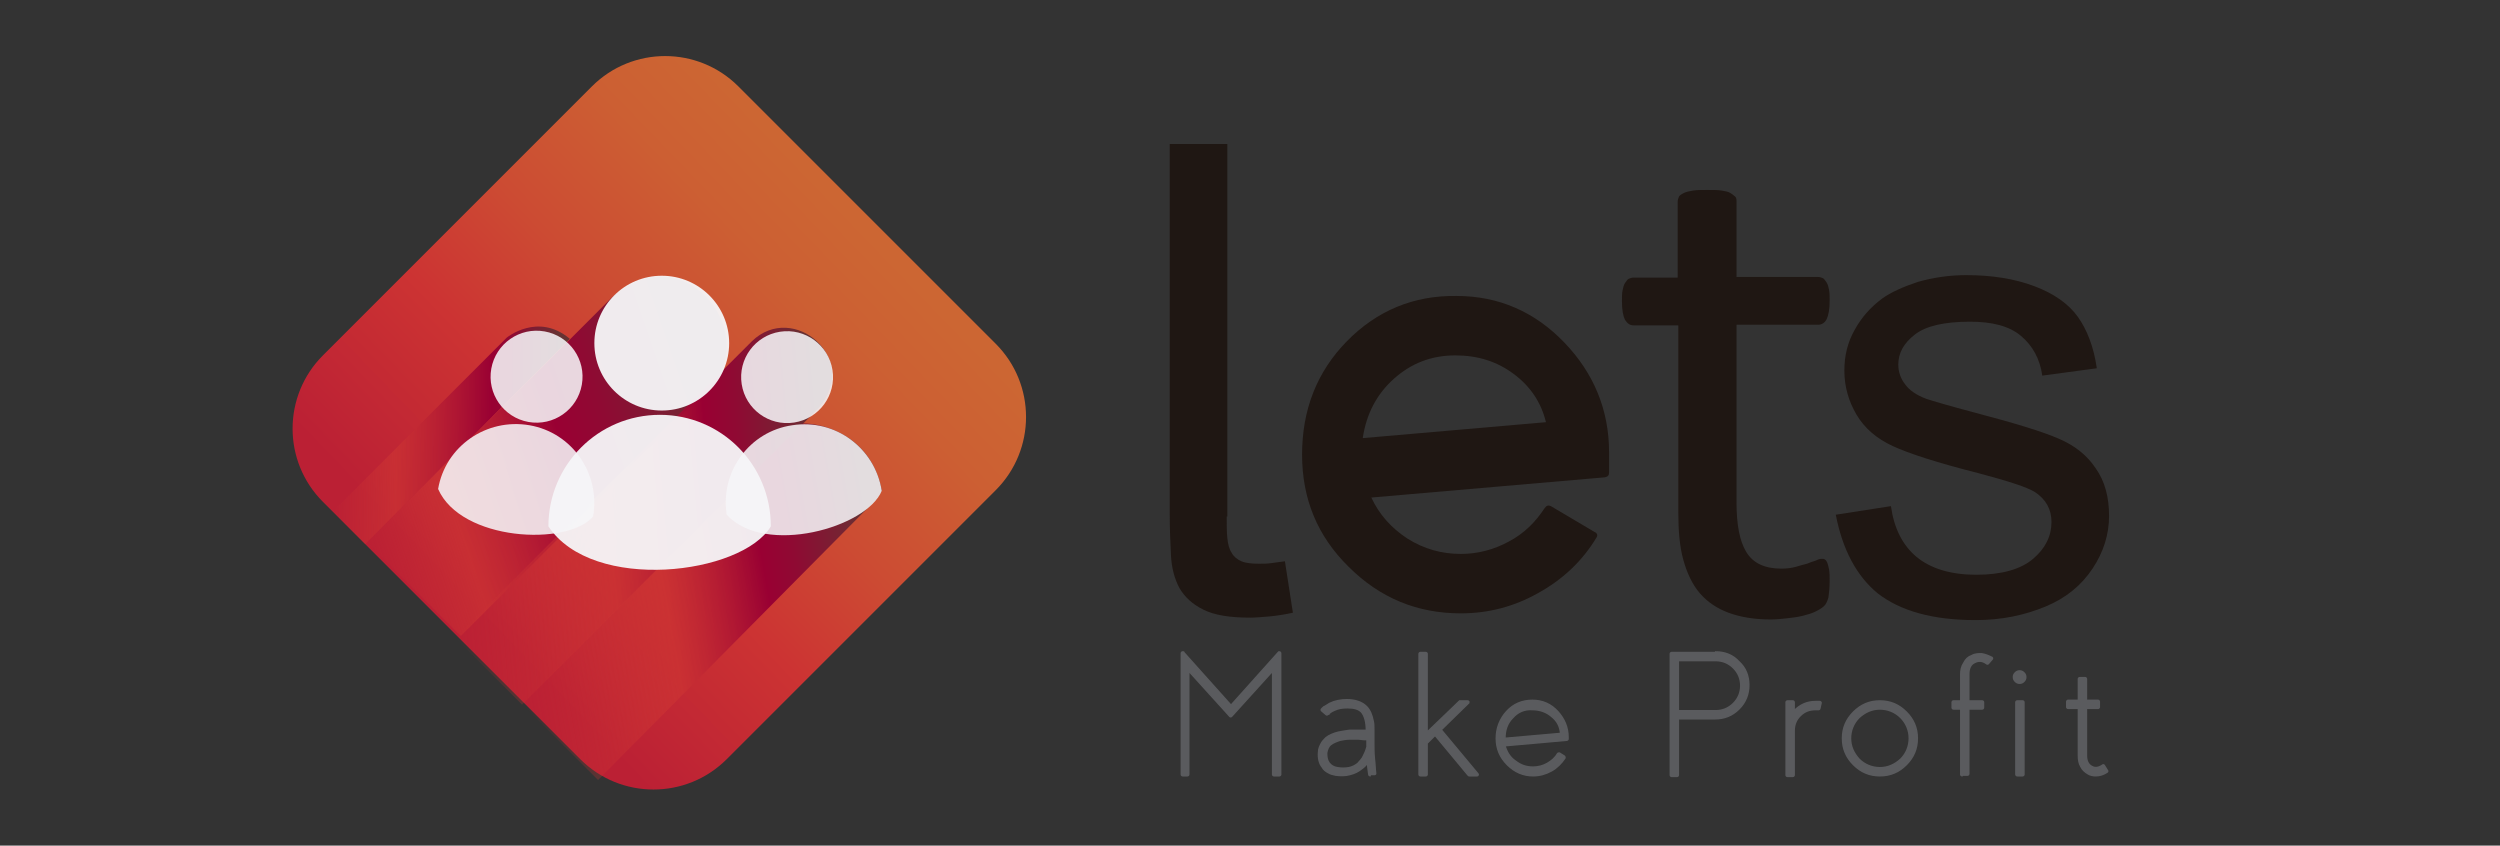 <?xml version="1.0" encoding="utf-8"?>
<!-- Generator: Adobe Illustrator 21.0.0, SVG Export Plug-In . SVG Version: 6.00 Build 0)  -->
<svg version="1.1" id="Capa_1" xmlns="http://www.w3.org/2000/svg" xmlns:xlink="http://www.w3.org/1999/xlink" x="0px" y="0px"
	 viewBox="0 0 408 138" style="enable-background:new 0 0 408 138;" xml:space="preserve">
<rect x="0" y="0" width="408" height="138" fill="#333333" stroke="none"/>
<style type="text/css">
	.st0{fill:#1F1713;}
	.st1{fill:url(#SVGID_1_);}
	.st2{fill:url(#SVGID_2_);}
	.st3{fill:url(#SVGID_3_);}
	.st4{fill:url(#SVGID_4_);}
	.st5{fill:url(#SVGID_5_);}
	.st6{opacity:0.95;fill:#F6F6F8;}
	.st7{opacity:0.87;fill:#F6F6F8;}
	.st8{fill:#5A5B5E;stroke:#5A5B5E;stroke-width:0.25;stroke-miterlimit:10;}
</style>
<g>
	<path class="st0" d="M200.2,84.3c0,1.4,0,2.5,0.1,3.5c0.1,1,0.3,1.8,0.7,2.4c0.3,0.6,0.9,1.1,1.6,1.4c0.7,0.3,1.7,0.4,2.9,0.4
		c0.6,0,1.3,0,2-0.1c0.7-0.1,1.4-0.2,2.2-0.3l1.3,8.4c-1.4,0.3-2.7,0.5-3.8,0.6c-1.2,0.1-2.2,0.2-3.2,0.2c-3.3,0-5.8-0.4-7.6-1.3
		c-1.8-0.9-3-2-3.9-3.5c-0.8-1.5-1.3-3.3-1.4-5.4c-0.1-2.1-0.2-4.3-0.2-6.8V23.5h9.4V84.3z"/>
	<path class="st0" d="M237.7,48.3c6.9,0,12.8,2.6,17.6,7.6c4.8,5,7.3,11,7.3,17.9v3.3c0,0.5-0.2,0.7-0.7,0.8l-38.1,3.3
		c1.3,2.8,3.3,5,5.9,6.7c2.7,1.7,5.6,2.5,8.7,2.5c2.8,0,5.4-0.7,7.8-2c2.5-1.3,4.4-3.2,5.9-5.5c0.3-0.4,0.6-0.5,1-0.3l7.1,4.2
		c0.5,0.2,0.6,0.6,0.3,1c-2.3,3.8-5.5,6.8-9.5,9c-3.9,2.2-8.1,3.3-12.6,3.3c-7.1,0-13.2-2.5-18.3-7.6c-5.1-5-7.6-11.1-7.6-18.3
		c0-7.3,2.4-13.5,7.3-18.5C224.7,50.7,230.7,48.2,237.7,48.3z M252.3,68.9c-0.8-3.3-2.6-5.9-5.3-7.9c-2.7-2-5.8-3-9.5-3
		c-3.9,0-7.2,1.3-10,3.8c-2.8,2.5-4.5,5.7-5.1,9.7L252.3,68.9z"/>
	<path class="st0" d="M298.6,94.8c0,1.1-0.1,2-0.2,2.7c-0.2,0.7-0.4,1.1-0.7,1.4c-0.3,0.3-0.8,0.6-1.4,0.9c-0.6,0.3-1.3,0.5-2.1,0.7
		c-0.8,0.2-1.6,0.3-2.5,0.4c-0.9,0.1-1.8,0.2-2.7,0.2c-2.7,0-5-0.4-6.9-1.1c-1.9-0.7-3.5-1.8-4.7-3.2c-1.2-1.4-2.1-3.3-2.7-5.5
		c-0.6-2.2-0.8-4.8-0.8-7.8V53.1h-7.3c-0.6,0-1-0.3-1.4-0.9c-0.3-0.6-0.5-1.6-0.5-3c0-0.7,0-1.3,0.1-1.8c0.1-0.5,0.2-0.9,0.4-1.2
		c0.2-0.3,0.4-0.6,0.6-0.7c0.3-0.1,0.5-0.2,0.8-0.2h7.2V32.9c0-0.3,0.1-0.5,0.2-0.8c0.1-0.2,0.4-0.4,0.8-0.6
		c0.4-0.2,0.9-0.3,1.5-0.4c0.6-0.1,1.4-0.1,2.3-0.1c1,0,1.8,0,2.4,0.1c0.6,0.1,1.1,0.2,1.4,0.4s0.6,0.4,0.8,0.6
		c0.2,0.2,0.2,0.5,0.2,0.8v12.3h13.3c0.3,0,0.6,0.1,0.8,0.2c0.2,0.1,0.4,0.4,0.6,0.7c0.2,0.3,0.3,0.7,0.4,1.2
		c0.1,0.5,0.1,1.1,0.1,1.8c0,1.4-0.2,2.4-0.5,3c-0.3,0.6-0.8,0.9-1.4,0.9h-13.3v29c0,3.6,0.5,6.3,1.6,8.1c1.1,1.8,3,2.7,5.7,2.7
		c0.9,0,1.7-0.1,2.4-0.3s1.3-0.4,1.8-0.5c0.5-0.2,1-0.4,1.4-0.5c0.4-0.2,0.7-0.3,1-0.3c0.2,0,0.4,0,0.5,0.1c0.2,0.1,0.3,0.3,0.4,0.5
		c0.1,0.3,0.2,0.6,0.3,1.1C298.6,93.6,298.6,94.1,298.6,94.8z"/>
	<path class="st0" d="M299.6,84l9-1.4c0.5,3.6,1.9,6.4,4.2,8.3c2.3,1.9,5.6,2.9,9.7,2.9c4.2,0,7.3-0.9,9.3-2.6c2-1.7,3-3.7,3-6
		c0-2.1-0.9-3.7-2.7-4.9c-1.3-0.8-4.4-1.8-9.3-3.1c-6.7-1.7-11.3-3.2-13.9-4.4c-2.6-1.2-4.6-2.9-5.9-5.1c-1.3-2.2-2-4.6-2-7.2
		c0-2.4,0.5-4.6,1.7-6.7c1.1-2,2.6-3.7,4.5-5.1c1.4-1,3.4-1.9,5.8-2.7c2.5-0.7,5.1-1.1,7.9-1.1c4.2,0,7.9,0.6,11.1,1.8
		s5.6,2.9,7.1,5s2.6,4.9,3.1,8.4l-8.9,1.2c-0.4-2.8-1.6-4.9-3.5-6.5c-1.9-1.6-4.7-2.3-8.3-2.3c-4.2,0-7.2,0.7-9,2.1
		c-1.8,1.4-2.7,3-2.7,4.9c0,1.2,0.4,2.3,1.1,3.2c0.7,1,1.9,1.8,3.5,2.4c0.9,0.3,3.6,1.1,8.1,2.3c6.5,1.7,11,3.1,13.5,4.2
		c2.6,1.1,4.6,2.7,6,4.8c1.5,2.1,2.2,4.7,2.2,7.8c0,3-0.9,5.9-2.7,8.6s-4.3,4.8-7.7,6.2s-7.1,2.2-11.4,2.2c-7,0-12.3-1.5-16-4.4
		C303,94,300.7,89.7,299.6,84z"/>
</g>
<g>
	<linearGradient id="SVGID_1_" gradientUnits="userSpaceOnUse" x1="76.584" y1="98.888" x2="140.803" y2="36.969">
		<stop  offset="0" style="stop-color:#BB2034"/>
		<stop  offset="0.342" style="stop-color:#CC3333"/>
		<stop  offset="0.575" style="stop-color:#CC4B33"/>
		<stop  offset="0.828" style="stop-color:#CC5F33"/>
		<stop  offset="1" style="stop-color:#CC6633"/>
	</linearGradient>
	<path class="st1" d="M94.7,123.9l-42-42c-6.6-6.6-6.6-17.3,0-23.9l43.9-43.9c6.6-6.6,17.3-6.6,23.9,0l42,42
		c6.6,6.6,6.6,17.3,0,23.9l-43.9,43.9C112,130.5,101.3,130.5,94.7,123.9z"/>
	
		<linearGradient id="SVGID_2_" gradientUnits="userSpaceOnUse" x1="68.639" y1="85.388" x2="107.489" y2="85.388" gradientTransform="matrix(0.993 -6.799038e-03 -6.799038e-03 0.993 -13.139 -13.139)">
		<stop  offset="0" style="stop-color:#CC3333;stop-opacity:0"/>
		<stop  offset="0.265" style="stop-color:#CC3333;stop-opacity:0.7"/>
		<stop  offset="0.668" style="stop-color:#990033"/>
		<stop  offset="0.75" style="stop-color:#8F0A33"/>
		<stop  offset="0.888" style="stop-color:#742533"/>
		<stop  offset="0.948" style="stop-color:#663333"/>
	</linearGradient>
	<path class="st2" d="M59.6,88.8l-5.3-5.3l28.4-28.4c0,0,5.1-4.2,10.3,0.2L59.6,88.8z"/>
	
		<linearGradient id="SVGID_3_" gradientUnits="userSpaceOnUse" x1="-827.919" y1="-318.882" x2="-790.546" y2="-318.882" gradientTransform="matrix(2.134 0.733 0.733 2.134 2050.682 1347.193)">
		<stop  offset="0" style="stop-color:#CC3333;stop-opacity:0"/>
		<stop  offset="0.225" style="stop-color:#CC3333;stop-opacity:0.7"/>
		<stop  offset="0.53" style="stop-color:#990033"/>
		<stop  offset="0.651" style="stop-color:#8F0A33"/>
		<stop  offset="0.859" style="stop-color:#742533"/>
		<stop  offset="0.948" style="stop-color:#663333"/>
	</linearGradient>
	<path class="st3" d="M75.2,103.8L59.9,88.5l39.8-39.8c12.3-11.1,25.4,6.8,15.3,15.3L75.2,103.8z"/>
	
		<linearGradient id="SVGID_4_" gradientUnits="userSpaceOnUse" x1="-773.655" y1="-45.725" x2="-738.425" y2="-45.725" gradientTransform="matrix(1.873 0.172 0.172 1.873 1529.279 299.638)">
		<stop  offset="0" style="stop-color:#CC3333;stop-opacity:0"/>
		<stop  offset="0.408" style="stop-color:#CC3333;stop-opacity:0.7"/>
		<stop  offset="0.668" style="stop-color:#990033"/>
		<stop  offset="0.75" style="stop-color:#8F0A33"/>
		<stop  offset="0.888" style="stop-color:#742533"/>
		<stop  offset="0.948" style="stop-color:#663333"/>
	</linearGradient>
	<path class="st4" d="M85.2,115l-10.9-10.9l48.4-48.4c6.8-6.6,17.8,2.9,10.9,10.9L85.2,115z"/>
	
		<linearGradient id="SVGID_5_" gradientUnits="userSpaceOnUse" x1="-767.005" y1="-92.518" x2="-732.82" y2="-92.518" gradientTransform="matrix(1.966 0.355 0.355 1.966 1621.937 546.571)">
		<stop  offset="0" style="stop-color:#CC3333;stop-opacity:0"/>
		<stop  offset="0.408" style="stop-color:#CC3333;stop-opacity:0.7"/>
		<stop  offset="0.668" style="stop-color:#990033"/>
		<stop  offset="0.75" style="stop-color:#8F0A33"/>
		<stop  offset="0.888" style="stop-color:#742533"/>
		<stop  offset="0.948" style="stop-color:#663333"/>
	</linearGradient>
	<path class="st5" d="M97.6,127.3l-12.4-12.4L131,69.1c4.1,0,11.3,2.5,12.9,10.9c-0.2,0.5-0.8,1.4-0.8,1.4L97.6,127.3z"/>
	<g>
		<circle class="st6" cx="108" cy="56" r="11"/>
		<path class="st6" d="M125.8,85.9c-4.7,7.9-29.1,10.9-36.3,0c0-10,8.1-18.2,18.2-18.2C117.7,67.7,125.8,75.8,125.8,85.9z"/>
	</g>
	<g>
		<ellipse transform="matrix(0.176 -0.985 0.985 0.176 11.589 136.84)" class="st7" cx="87.5" cy="61.5" rx="7.5" ry="7.5"/>
		<path class="st7" d="M96.8,84.3c-4.2,4.9-21.6,4-25.3-4.5c1.2-7,7.9-11.6,14.9-10.4C93.4,70.6,98,77.3,96.8,84.3z"/>
	</g>
	<g>
		<ellipse transform="matrix(0.988 -0.153 0.153 0.988 -7.915 20.447)" class="st7" cx="128.5" cy="61.5" rx="7.5" ry="7.5"/>
		<path class="st7" d="M143.9,80.1c-2.4,6-19.1,10.7-25.3,3.9c-1.1-7,3.7-13.6,10.7-14.6C136.3,68.3,142.8,73.1,143.9,80.1z"/>
	</g>
</g>
<g>
	<path class="st8" d="M208.6,106.5c0,0,0.1-0.1,0.1-0.1h0.1c0.1,0,0.2,0.1,0.2,0.2v19.8c0,0.1-0.1,0.2-0.2,0.2h-0.9
		c-0.1,0-0.2-0.1-0.2-0.2v-16.9l-6.7,7.4c-0.1,0.1-0.2,0.1-0.3,0l-6.7-7.4v16.9c0,0.1-0.1,0.2-0.2,0.2H193c-0.1,0-0.2-0.1-0.2-0.2
		v-19.8c0-0.1,0.1-0.2,0.2-0.2h0.1c0.1,0,0.1,0,0.1,0.1l7.7,8.6L208.6,106.5z"/>
	<path class="st8" d="M223.6,126.6c-0.1,0-0.2-0.1-0.2-0.2c-0.1-0.7-0.2-1.3-0.2-1.9c-0.3,0.4-0.6,0.7-0.9,0.9c-0.6,0.5-1.2,0.8-2,1
		c-0.7,0.2-1.5,0.2-2.3,0.1c-0.5-0.1-0.9-0.2-1.2-0.4c-0.4-0.2-0.8-0.5-1-0.9c-0.5-0.6-0.7-1.5-0.6-2.5c0-0.5,0.2-0.9,0.4-1.3
		c0.2-0.4,0.5-0.7,0.8-1c0.5-0.4,1.2-0.7,2-0.9c0.5-0.1,1.1-0.2,1.8-0.3c0.5,0,1,0,1.5,0c0.2,0,0.4,0,0.6,0c0.1,0,0.3,0,0.5,0l0.2,0
		c0-1.4-0.3-2.4-0.8-3c-0.5-0.5-1.2-0.7-2.3-0.7c-0.8,0-1.5,0.1-2.1,0.4c-0.2,0.1-0.5,0.2-0.7,0.4c-0.1,0-0.2,0.1-0.2,0.2
		c-0.1,0-0.1,0.1-0.2,0.1c-0.1,0.1-0.2,0.1-0.3,0l-0.7-0.6c-0.1-0.1-0.1-0.2,0-0.3c0.1-0.1,0.1-0.1,0.2-0.2c0.1-0.1,0.2-0.2,0.3-0.2
		c0.3-0.2,0.5-0.3,0.8-0.5c0.8-0.4,1.8-0.6,2.8-0.6c1.4,0,2.5,0.4,3.2,1.1c0.6,0.6,0.9,1.4,1.1,2.4c0.1,0.4,0.1,0.8,0.1,1.4v0.7v0.7
		c0,0.3,0,0.6,0,0.8c0,0.7,0,1.6,0.1,2.6c0.1,0.7,0.1,1.5,0.2,2.3c0,0.1,0,0.2-0.2,0.2H223.6z M222.5,123.4c0.2-0.4,0.4-0.8,0.5-1.2
		l0.1-0.3l0-0.4l0-0.4v-0.4c-0.1,0-0.2,0-0.3,0c-0.4,0-0.8-0.1-1.1-0.1c-0.5,0-1,0-1.4,0c-0.6,0-1.1,0.1-1.6,0.2
		c-0.6,0.2-1.1,0.4-1.5,0.7c-0.4,0.3-0.6,0.8-0.7,1.4c0,0.7,0.1,1.2,0.4,1.6c0.3,0.4,0.7,0.7,1.4,0.8c0.6,0.1,1.2,0.1,1.8,0
		c0.6-0.1,1.1-0.4,1.5-0.7C221.9,124.2,222.3,123.9,222.5,123.4z"/>
	<path class="st8" d="M241.2,126.3c0,0.1,0.1,0.1,0,0.2c0,0.1-0.1,0.1-0.2,0.1h-1.2c-0.1,0-0.1,0-0.2-0.1l-5.4-6.5l-1.3,1.3v5.1
		c0,0.1-0.1,0.2-0.2,0.2h-0.9c-0.1,0-0.2-0.1-0.2-0.2v-19.7c0-0.1,0.1-0.2,0.2-0.2h0.9c0.1,0,0.2,0.1,0.2,0.2v12.8l5.2-5
		c0,0,0.1-0.1,0.1-0.1h1.3c0.1,0,0.1,0,0.2,0.1c0,0.1,0,0.2,0,0.2l-4.5,4.4L241.2,126.3z"/>
	<path class="st8" d="M246,124.8c-1.2-1.2-1.8-2.6-1.8-4.3c0-1.7,0.6-3.2,1.7-4.4c1.1-1.2,2.5-1.8,4.2-1.8c1.6,0,3,0.6,4.1,1.8
		c1.1,1.2,1.7,2.6,1.7,4.2v0.3c0,0.1-0.1,0.2-0.2,0.2l-10.1,0.9c0.3,1,0.8,1.9,1.7,2.5c0.9,0.7,1.8,1,2.9,1c0.8,0,1.6-0.2,2.3-0.6
		c0.7-0.4,1.3-0.9,1.7-1.6c0.1-0.1,0.2-0.1,0.3-0.1l0.8,0.5c0.1,0.1,0.1,0.2,0.1,0.3c-0.6,0.9-1.3,1.6-2.2,2.1
		c-0.9,0.5-1.9,0.8-3,0.8C248.6,126.6,247.2,126,246,124.8z M246.9,117.1c-0.9,0.9-1.3,2-1.3,3.4l9.1-0.8c-0.1-1.2-0.6-2.1-1.5-2.8
		c-0.8-0.7-1.9-1.1-3.1-1.1C248.8,115.7,247.7,116.2,246.9,117.1z"/>
	<path class="st8" d="M280,106.4c1.5,0,2.8,0.5,3.8,1.6c1.1,1,1.6,2.3,1.6,3.8c0,1.5-0.5,2.8-1.6,3.9c-1.1,1.1-2.4,1.6-3.9,1.6h-6
		v9.2c0,0.1-0.1,0.2-0.2,0.2h-0.9c-0.1,0-0.2-0.1-0.2-0.2v-19.8c0-0.1,0.1-0.2,0.2-0.2H280z M280,116c1.1,0,2.1-0.4,2.9-1.2
		c0.8-0.8,1.2-1.8,1.2-2.9c0-1.1-0.4-2.1-1.2-2.9c-0.8-0.8-1.8-1.2-2.9-1.2h-6.1v8.2H280z"/>
	<path class="st8" d="M297,114.5c0.1,0,0.2,0.1,0.2,0.2l-0.2,0.9c0,0.1-0.1,0.2-0.2,0.2c-0.2,0-0.3,0-0.5,0c-1,0-1.8,0.3-2.5,1
		c-0.7,0.7-1,1.5-1,2.5v7.2c0,0.1-0.1,0.2-0.2,0.2h-0.9c-0.1,0-0.2-0.1-0.2-0.2v-11.9c0-0.1,0.1-0.2,0.2-0.2h0.9
		c0.1,0,0.2,0.1,0.2,0.2v1.4c1-1,2.1-1.5,3.5-1.5C296.5,114.5,296.7,114.5,297,114.5z"/>
	<path class="st8" d="M302.5,124.8c-1.2-1.2-1.8-2.6-1.8-4.3c0-1.7,0.6-3.1,1.8-4.3c1.2-1.2,2.6-1.8,4.3-1.8c1.7,0,3.1,0.6,4.3,1.8
		c1.2,1.2,1.8,2.6,1.8,4.3c0,1.7-0.6,3.1-1.8,4.3c-1.2,1.2-2.6,1.8-4.3,1.8C305.1,126.6,303.7,126,302.5,124.8z M303.4,117.1
		c-0.9,0.9-1.4,2.1-1.4,3.4c0,1.3,0.5,2.4,1.4,3.4c0.9,0.9,2.1,1.4,3.4,1.4c1.3,0,2.4-0.5,3.4-1.4c0.9-0.9,1.4-2.1,1.4-3.4
		c0-1.3-0.5-2.5-1.4-3.4c-0.9-0.9-2.1-1.4-3.4-1.4C305.5,115.7,304.4,116.2,303.4,117.1z"/>
	<path class="st8" d="M318.8,115.7c-0.1,0-0.2-0.1-0.2-0.2v-0.9c0-0.1,0.1-0.2,0.2-0.2h4.7c0.1,0,0.2,0.1,0.2,0.2v0.9
		c0,0.1-0.1,0.2-0.2,0.2H318.8z M320.2,126.6c-0.1,0-0.2-0.1-0.2-0.2v-16.3c0-0.7,0.1-1.3,0.5-1.9c0.3-0.6,0.7-1,1.3-1.2
		c0.5-0.3,1.1-0.3,1.6-0.3c0.6,0.1,1.1,0.3,1.7,0.6c0.1,0.1,0.1,0.2,0,0.3l-0.6,0.7c-0.1,0.1-0.2,0.1-0.3,0
		c-0.7-0.5-1.3-0.5-1.9-0.2c-0.7,0.3-1,1-1,1.9v16.3c0,0.1-0.1,0.2-0.2,0.2H320.2z"/>
	<path class="st8" d="M330.3,111.2c-0.2,0.2-0.4,0.3-0.7,0.3c-0.3,0-0.5-0.1-0.7-0.3c-0.2-0.2-0.3-0.4-0.3-0.7s0.1-0.5,0.3-0.7
		c0.2-0.2,0.4-0.3,0.7-0.3c0.3,0,0.5,0.1,0.7,0.3c0.2,0.2,0.3,0.4,0.3,0.7S330.5,111,330.3,111.2z M329.2,126.6
		c-0.1,0-0.2-0.1-0.2-0.2v-11.8c0-0.1,0.1-0.2,0.2-0.2h0.9c0.1,0,0.2,0.1,0.2,0.2v11.8c0,0.1-0.1,0.2-0.2,0.2H329.2z"/>
	<path class="st8" d="M343.9,125.7c0.1,0.1,0.1,0.2,0,0.3c-0.6,0.4-1.2,0.6-1.9,0.6c-0.4,0-0.9-0.1-1.2-0.3
		c-0.5-0.3-0.9-0.6-1.2-1.2c-0.3-0.5-0.4-1.1-0.4-1.8v-7.7h-1.7c-0.1,0-0.2-0.1-0.2-0.2v-0.9c0-0.1,0.1-0.2,0.2-0.2h1.7l0-3.5
		c0-0.1,0.1-0.2,0.2-0.2h0.9c0.1,0,0.2,0.1,0.2,0.2v3.5h1.9c0.1,0,0.2,0.1,0.2,0.2v0.9c0,0.1-0.1,0.2-0.2,0.2h-1.9v7.7
		c0,0.9,0.3,1.5,0.9,1.8c0.5,0.3,1.1,0.2,1.7-0.2c0.1-0.1,0.2-0.1,0.3,0L343.9,125.7z"/>
</g>
</svg>
